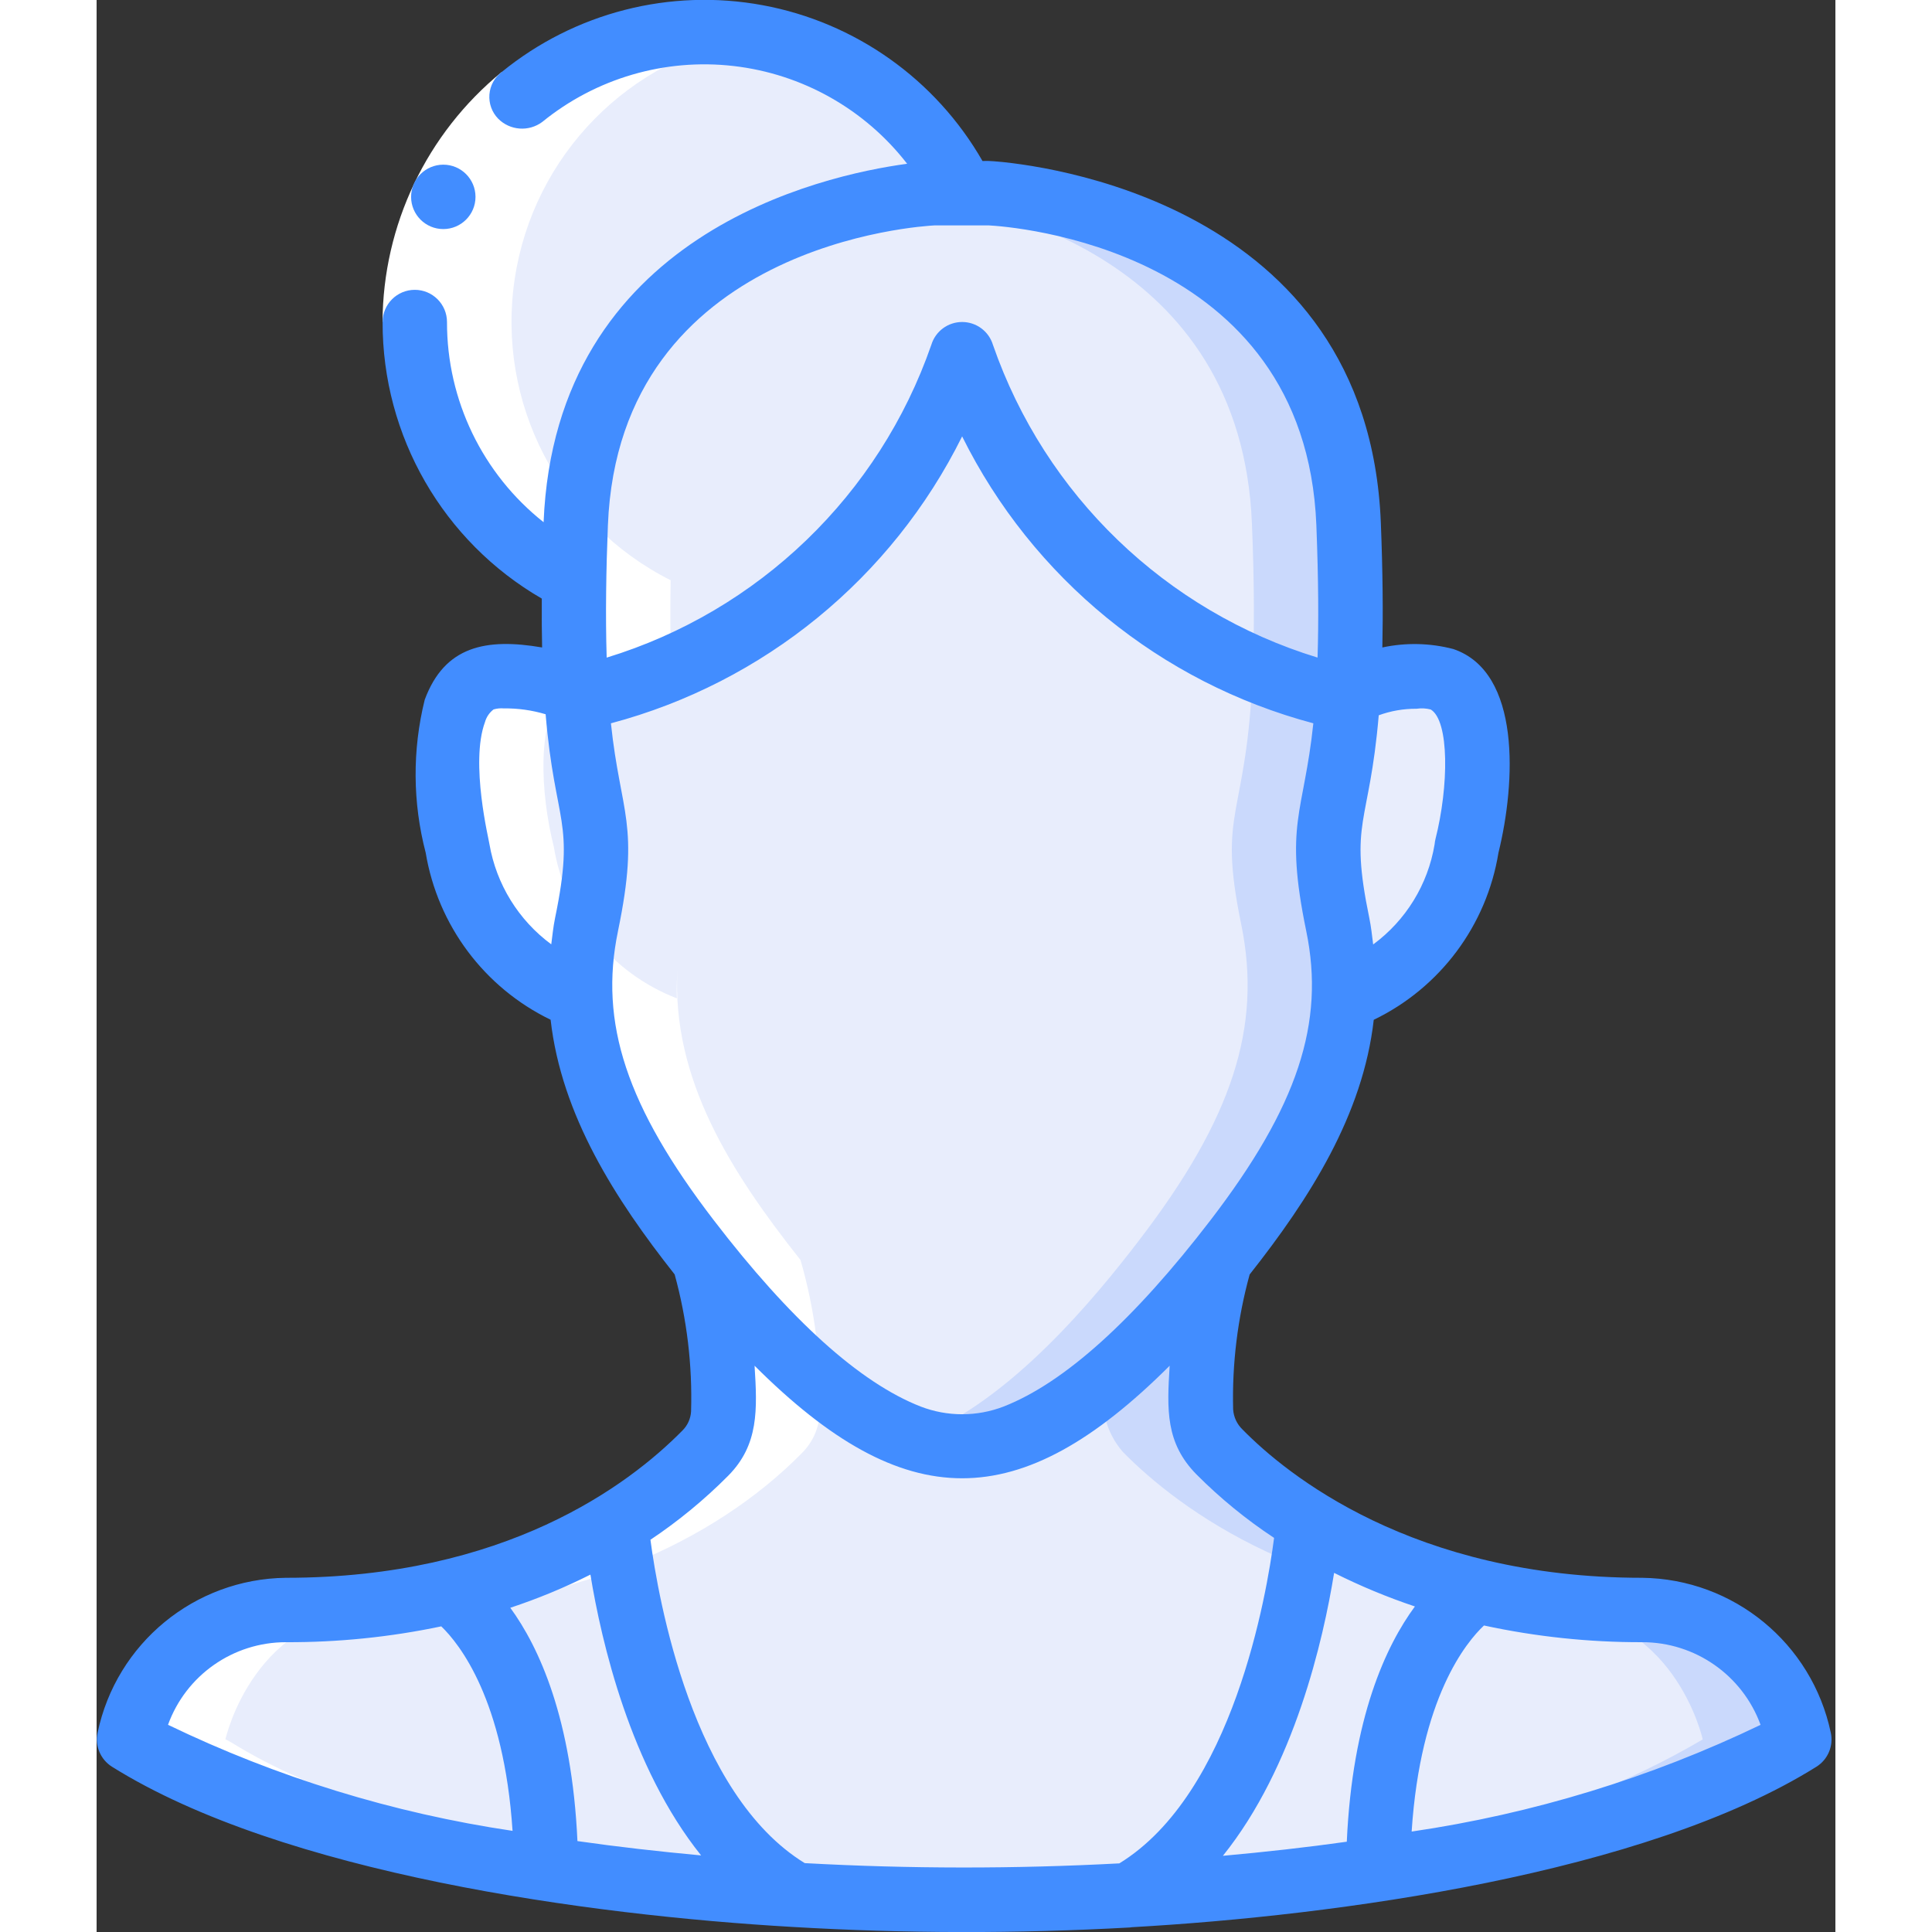 <svg height="512" viewBox="0 0 54 60" width="512" xmlns="http://www.w3.org/2000/svg"><rect x="0" y="0" width="54" height="60" fill="#333333" stroke="none"/><g id="019---Female-User" fill="none"><g id="Icons" transform="translate(1)"><path id="Shape" d="m13.9 21.7c.26 3.78 1.02 3.6.31 7.02-.157.749-.22 1.515-.19 2.28h-.01c-2.014-.78-3.463-2.569-3.81-4.7-.544-2.15-.632-5.543 1.56-5.29.744-.04 1.484.137 2.13.51 0 .06.01.12.01.18z" fill="#e8edfc"/><path id="Shape" d="m41.55 26.3c-.335 2.134-1.784 3.926-3.8 4.7h-.01c.03-.765-.033-1.531-.19-2.28-.71-3.42.05-3.24.31-7.02 0-.07.01-.13.01-.2h.05c.887-.468 1.91-.609 2.89-.4 1.85.85.74 5.2.74 5.2z" fill="#e8edfc"/><path id="Shape" d="m51.88 54.02c-2.399 1.403-5.01 2.41-7.73 2.98-13.912 3.5-35.7 2.3-44.14-2.98h-.01s.88-4.02 4.88-4.02c7.22 0 11.32-3.14 13.03-4.88.333-.334.529-.779.55-1.25.049-1.602-.154-3.201-.6-4.74 2.47 3.12 6.17 6.88 9.67 5.48 2.387-.911 4.785-3.477 6.37-5.48-.439 1.517-.641 3.092-.6 4.67.017.487.222.949.57 1.29 1.7 1.73 5.85 4.91 13.13 4.91 4 0 4.88 4.02 4.88 4.02z" fill="#cad9fc"/><g fill="#e8edfc"><path id="Shape" d="m48.88 54.02c-2.399 1.403-5.01 2.41-7.73 2.98-10.99 2.588-22.43 2.588-33.42 0-5.812-1.453-7.56-2.98-7.73-2.98 0 0 .88-4.02 4.88-4.02 7.22 0 11.32-3.14 13.03-4.88.333-.334.529-.779.55-1.25.049-1.602-.154-3.201-.6-4.74 2.47 3.12 6.17 6.88 9.67 5.48 1.009-.417 1.945-.995 2.77-1.71-.161.779.049 1.589.57 2.19 1.7 1.73 5.85 4.91 13.13 4.91 4 0 4.88 4.02 4.88 4.02z"/><path id="Shape" d="m41.79 49.39c-.038.189-2.919 1.63-2.99 8.65-2.551.428-5.126.698-7.71.81 4.832-2.719 5.444-11.342 5.58-11.56 1.582.971 3.311 1.68 5.12 2.1z"/><path id="Shape" d="m20.67 58.85c-2.582-.139-5.155-.41-7.71-.81-.07-6.9-2.94-8.52-2.99-8.62 1.816-.416 3.552-1.126 5.14-2.1l.03.05s.75 8.79 5.53 11.48z"/></g><path id="Shape" d="m37.55 28.72c.65 3.18-.29 6.03-3.16 9.78-1.39 1.82-4.01 5-6.86 6.11-3.74 1.5-7.706-2.9-10.16-6.11-2.87-3.75-3.81-6.6-3.16-9.78.71-3.42-.05-3.24-.31-7.02 9.35-1.94 11.98-10.7 11.98-10.7 1.53 4.367 4.798 7.907 9.03 9.78.949.408 1.938.716 2.95.92-.26 3.78-1.02 3.6-.31 7.02z" fill="#cad9fc"/><path id="Shape" d="m34.55 28.72c.65 3.18-.29 6.03-3.16 9.78-1.39 1.82-4.01 5-6.86 6.11-.16.064-.148.061-.3 0-2.85-1.11-5.47-4.29-6.86-6.11-2.87-3.75-3.81-6.6-3.16-9.78.71-3.42-.05-3.24-.31-7.02 9.35-1.94 11.98-10.7 11.98-10.7 1.53 4.367 4.798 7.907 9.03 9.78-.19 4.75-1.12 4.26-.36 7.94z" fill="#e8edfc"/><path id="Shape" d="m25.94 6c-1.735-3.516-5.547-5.505-9.424-4.916-3.877.589-6.926 3.621-7.537 7.494-.612 3.873 1.355 7.697 4.861 9.452z" fill="#e8edfc"/><path id="Shape" d="m37.88 16.27c-.39-9.81-11.15-10.27-11.15-10.27-.78-.04-1.563-.02-2.34.06-5.7.645-10.315 4.183-10.51 10.21-.093 1.809-.086 3.622.02 5.43 9.35-1.94 11.98-10.7 11.98-10.7 1.53 4.367 4.798 7.907 9.03 9.78.949.408 1.938.716 2.95.92.106-1.808.113-3.621.02-5.43z" fill="#e8edfc"/><path id="Shape" d="m37.86 21.7c-1.012-.204-2.001-.512-2.95-.92.04-1.15.05-2.61-.03-4.51-.33-8.33-8.15-9.92-10.49-10.21.777-.085 1.56-.105 2.34-.06 0 0 10.76.46 11.15 10.27.093 1.809.086 3.622-.02 5.43z" fill="#cad9fc"/></g><g id="Icons_copy_2" fill="#fff" transform="translate(1 1)"><path id="Shape" d="m17.88 0c-4.167-.003-7.79 2.856-8.755 6.91-.965 4.054.981 8.239 4.703 10.113-.023 1.275 0 2.29.042 3.139.274-.142.585-.195.89-.152.744-.04 1.484.137 2.129.51-.059-.913-.087-2.043-.061-3.5-3.468-1.747-5.421-5.525-4.842-9.365.579-3.84 3.56-6.873 7.389-7.519-.494-.087-.994-.132-1.495-.136z"/><path id="Shape" d="m27.55 57.973c-4.383-.035-8.757-.425-13.077-1.168-8.573-1.514-11.291-3.785-11.473-3.785 0 0 .88-4.02 4.88-4.02 5.784 0 10.313-2.115 13.03-4.88.333-.334.529-.779.55-1.25.049-1.602-.154-3.201-.6-4.74-2.149-2.713-4.009-5.614-3.821-9.014-.017.3-.031.591-.019.884h-.01c-2.014-.78-3.463-2.569-3.81-4.7-.417-1.651-.562-4.027.383-4.931-.568-.269-1.195-.393-1.823-.359-2.192-.253-2.1 3.14-1.56 5.29.347 2.131 1.796 3.92 3.81 4.7h.01c-.012-.293 0-.589.019-.884-.188 3.4 1.672 6.3 3.821 9.014.446 1.539.649 3.138.6 4.74-.021.471-.217.916-.55 1.25-2.717 2.765-7.246 4.88-13.03 4.88-4 0-4.88 4.02-4.88 4.02.182 0 2.9 2.271 11.473 3.785 5.31.901 10.693 1.292 16.077 1.168zm-8.897-18.873c.282.334.277.328-.006-.006z"/></g><g id="Layer_10" transform="translate(0 -1)"><path id="Shape" d="m12.581 3.237 1.261 1.553c-1.864 1.525-2.95 3.802-2.962 6.21h-2c.013-3.01 1.37-5.857 3.701-7.763z" fill="#fff"/><g fill="#428dff"><path id="Shape" d="m.479 55.868c5.305 3.318 14.805 4.61 21.137 4.975 3.485.206 6.979.211 10.465.017.023 0 .047-.007.07-.009 6.333-.357 15.935-1.651 21.259-4.983.358-.224.537-.649.446-1.062-.587-2.775-3.02-4.772-5.856-4.806-7.126 0-11.055-3.221-12.413-4.606-.171-.164-.275-.386-.291-.623-.035-1.415.138-2.827.513-4.191 1.86-2.357 3.518-4.951 3.854-7.909 2.06-.994 3.506-2.93 3.873-5.188.536-2.178.709-5.611-1.4-6.326-.721-.189-1.477-.206-2.206-.049.023-1.053.015-2.319-.047-3.874-.4-10.023-10.733-11.129-12.02-11.226-.117-.01-.234-.013-.351-.008-1.455-2.537-3.951-4.306-6.826-4.838-2.875-.532-5.839.227-8.105 2.075-.222.167-.361.422-.382.7-.021.277.078.55.272.749.368.371.953.413 1.371.1 1.665-1.355 3.806-1.981 5.939-1.736 2.133.245 4.076 1.339 5.391 3.036-2.654.359-10.925 2.194-11.29 11.132-1.899-1.504-3.005-3.795-3-6.217 0-.552-.448-1-1-1-.552 0-1 .448-1 1-.007 3.541 1.878 6.816 4.944 8.589-.004.551-.001 1.057.01 1.518-1.743-.3-3.03-.043-3.646 1.624-.387 1.561-.376 3.193.03 4.749.375 2.257 1.821 4.191 3.88 5.188.337 2.969 2.008 5.574 3.852 7.909.381 1.385.553 2.82.51 4.256-.013.222-.107.431-.264.588-1.683 1.71-5.517 4.578-12.318 4.578-2.836.034-5.267 2.033-5.848 4.809-.089.412.09.835.447 1.059zm14.454 2.309c-.173-3.8-1.189-6.018-2.085-7.246.853-.282 1.685-.626 2.488-1.03.342 2.09 1.244 5.989 3.438 8.721-1.312-.122-2.598-.267-3.841-.445zm20.045.457c2.22-2.759 3.119-6.709 3.454-8.787.811.407 1.649.755 2.509 1.043-.9 1.222-1.942 3.454-2.115 7.306-1.245.176-2.535.319-3.848.438zm16.7-4.068c-3.424 1.646-7.079 2.764-10.838 3.315.272-4.166 1.7-5.886 2.246-6.4 1.615.349 3.262.523 4.914.519 1.643-.002 3.112 1.023 3.676 2.566zm-10.685-31.555c.147-.022.296-.014.44.023.581.352.562 2.384.147 4.023-.013.054-.022.109-.027.164-.206 1.246-.891 2.362-1.908 3.11-.035-.272-.062-.542-.119-.817-.634-3.065-.005-2.825.292-6.3.376-.137.774-.206 1.175-.203zm-14.964-15.011h1.677c.622.032 9.832.662 10.175 9.313.067 1.709.071 3.038.037 4.109-4.718-1.443-8.463-5.051-10.081-9.712-.128-.422-.516-.71-.957-.71s-.829.288-.957.71c-1.618 4.661-5.364 8.27-10.082 9.713-.041-1.328-.016-2.752.038-4.11.347-8.763 9.793-9.295 10.15-9.313zm-13.829 19.216c-.011-.118-.607-2.523-.138-3.792.044-.156.137-.294.266-.392.103-.03.21-.041.317-.032.44-.006.878.056 1.3.182.291 3.455.928 3.263.293 6.329-.056.274-.083.545-.118.816-1.017-.75-1.705-1.865-1.92-3.111zm3.992 2.7c.693-3.343.079-3.619-.219-6.453 4.748-1.262 8.723-4.509 10.907-8.91 2.184 4.401 6.159 7.648 10.907 8.91-.3 2.842-.912 3.1-.22 6.453.59 2.851-.271 5.451-2.971 8.975-2.378 3.1-4.54 5.051-6.426 5.79-.83.32-1.749.32-2.579 0-1.885-.738-4.047-2.686-6.427-5.79-2.7-3.521-3.564-6.121-2.972-8.972zm3.428 16.909c.946-.958.9-2.051.814-3.411 4.667 4.656 8.216 4.665 12.891 0-.086 1.371-.128 2.4.834 3.377.734.737 1.541 1.397 2.409 1.97-.228 1.755-1.274 7.941-4.806 10.108-3.254.173-6.516.171-9.77-.008-3.492-2.141-4.551-8.222-4.792-10.042.871-.582 1.682-1.25 2.42-1.994zm-13.74 5.175c1.621.006 3.238-.159 4.824-.492.571.549 1.945 2.28 2.214 6.351-3.713-.551-7.32-1.662-10.7-3.294.559-1.541 2.023-2.566 3.662-2.565z"/><path id="Shape" d="m10.767 8.114c-.552 0-1-.448-1-1s.448-1 1-1 1 .448 1 1-.448 1-1 1z"/></g></g></g></svg>